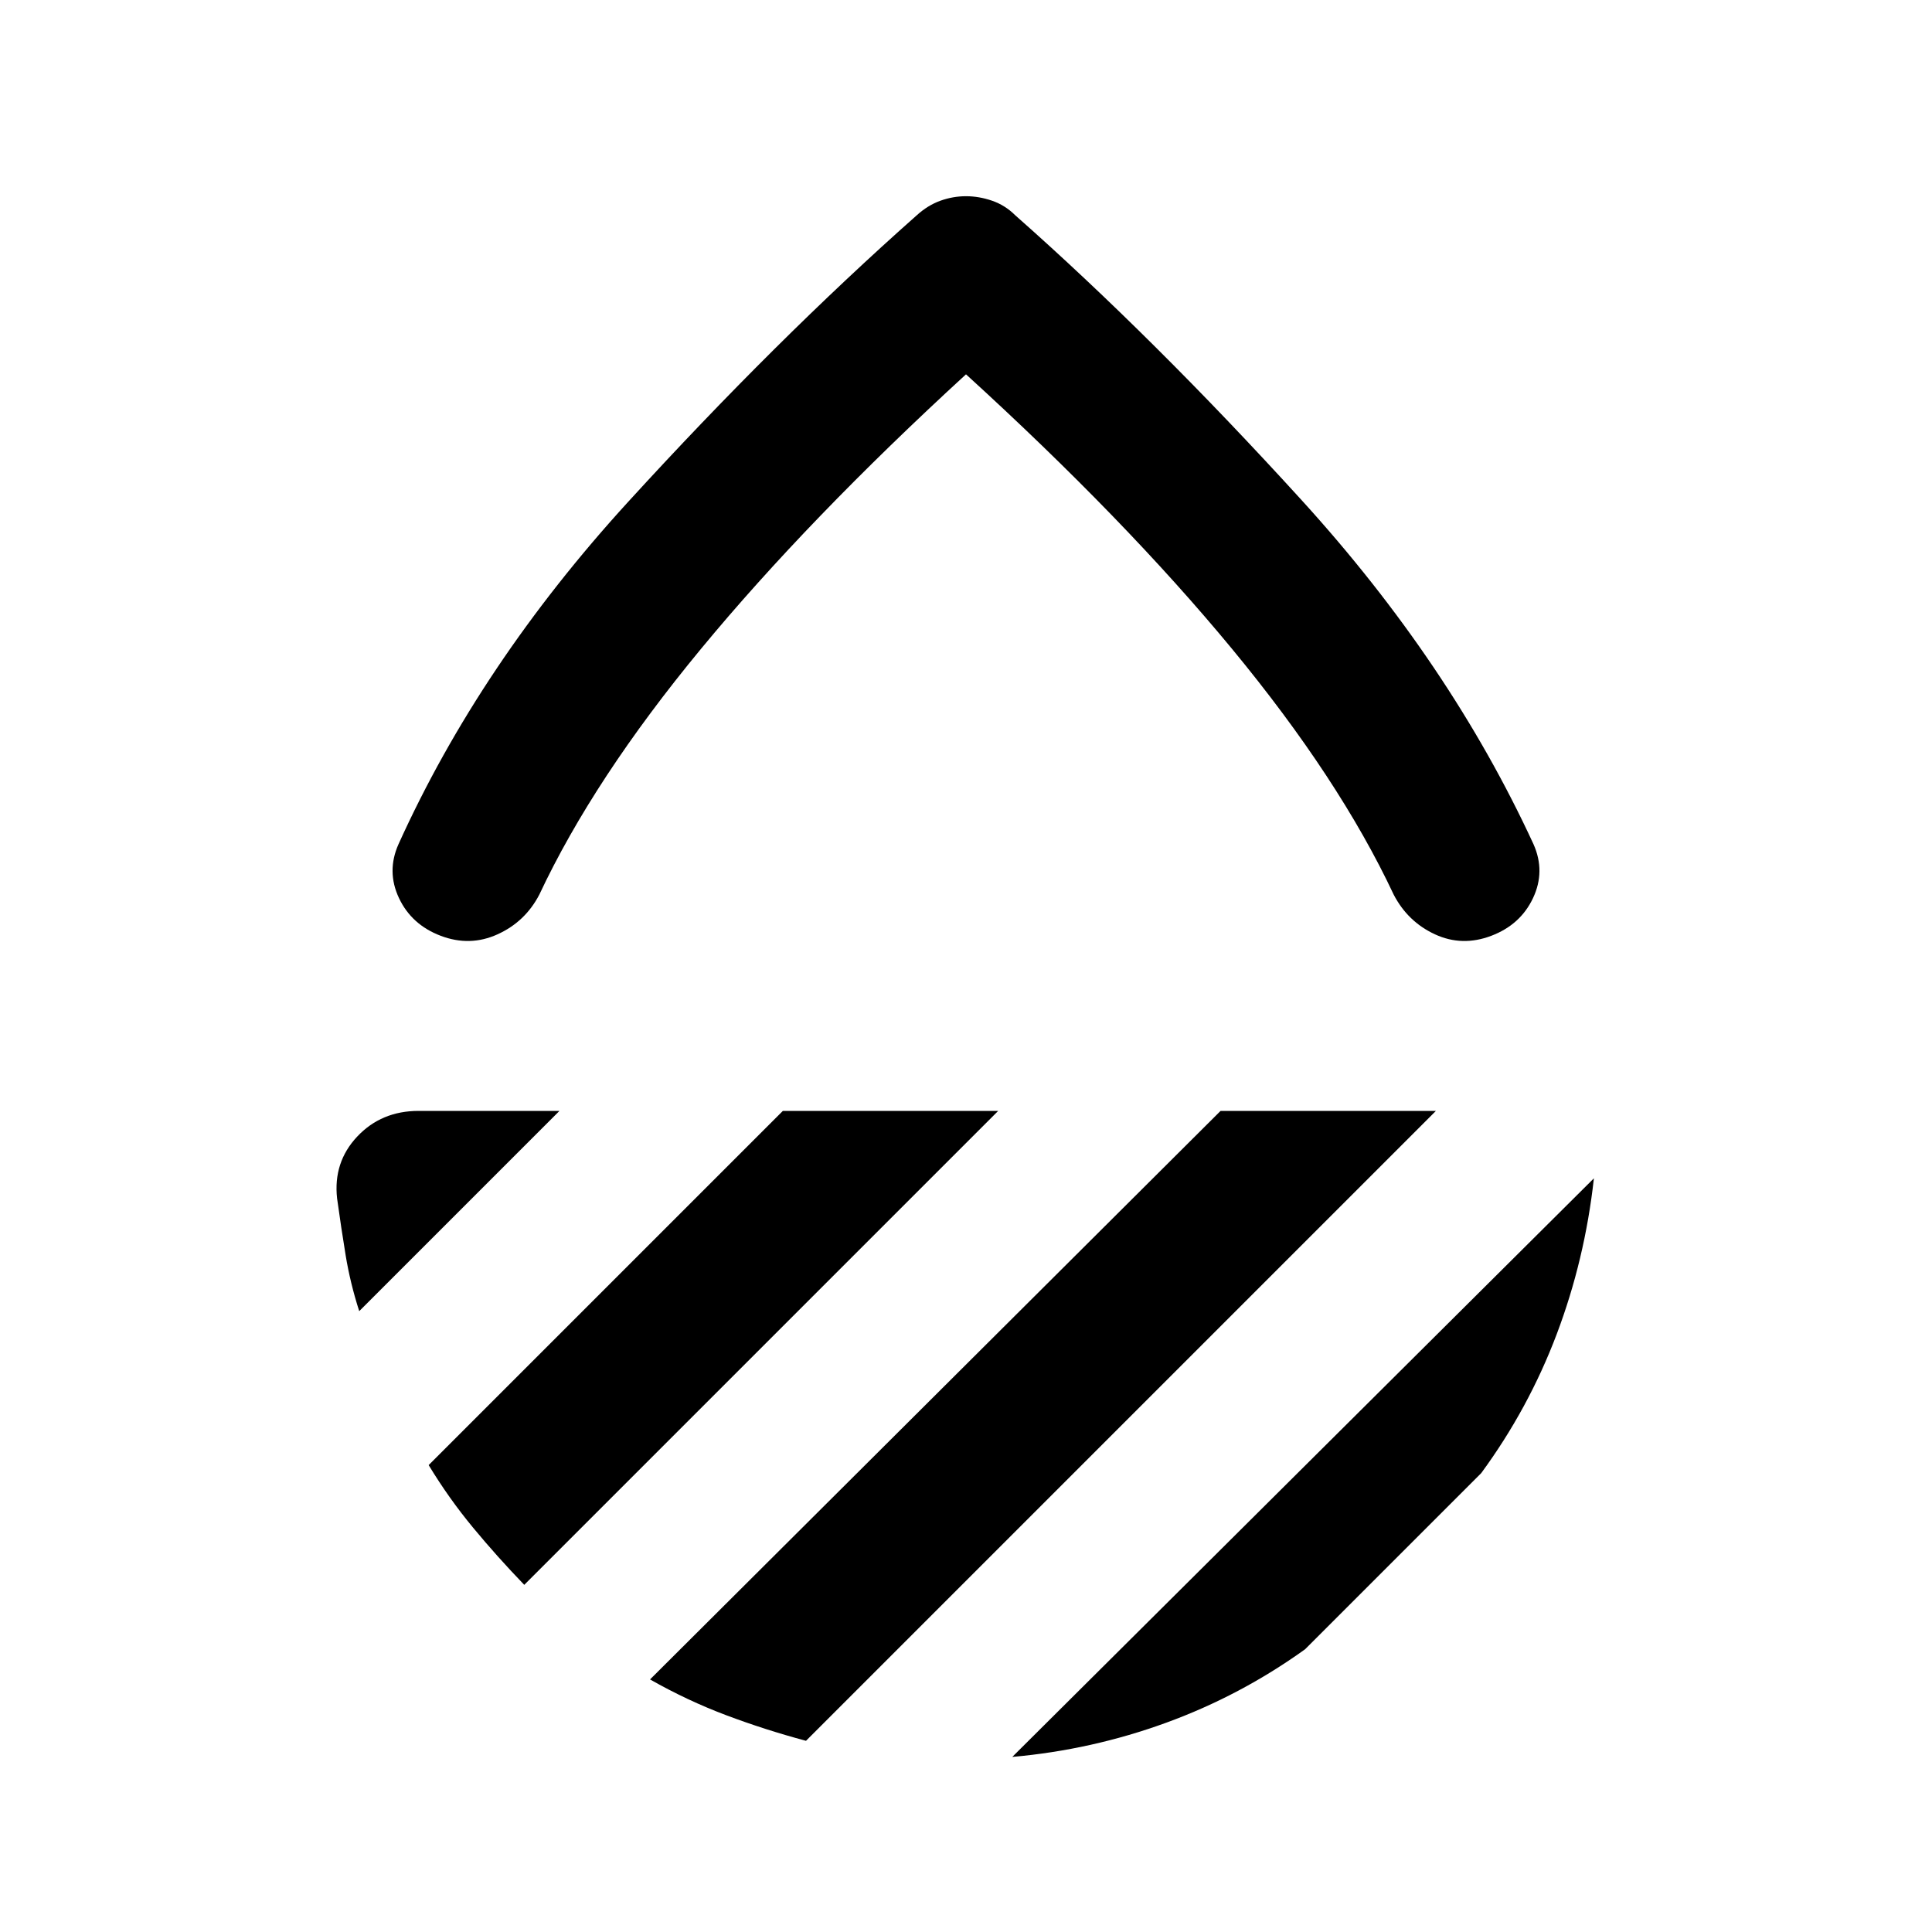 <svg xmlns="http://www.w3.org/2000/svg" height="24" viewBox="0 -960 960 960" width="24"><path d="M480-774q-78.5 72-131.75 136.5T268-515.5q-7 13.5-20.75 19.75T219-495q-14.5-5.5-20.75-18.75T198-540.5q40.5-89.5 114-170T455.5-853q5.5-5 11.75-7.25T480-862.5q6.5 0 13 2.25t11.5 7.25q68.5 60.5 142.25 141.5T762-540.5q6 13.5-.25 26.75T741-495q-14.5 5.5-28-.75t-20.5-19.75q-27-57.5-80.25-122T480-774Zm312 399.5q-4.5 40.5-18.5 77.5T736-228l-87.5 87.5q-32 23-69 36.5T503-87l289-287.5ZM606.5-408h107l-313 313q-20.5-5.5-39.75-12.75T323-125.5L606.5-408ZM389-408h107L260.5-172.5Q247-186.5 235-201t-22-31l176-176Zm-111 0-99.5 99.5q-4.5-14-6.75-27.75t-4.25-28.25q-2-18 10-30.75T208-408h70Zm202-74.5Z"/></svg>